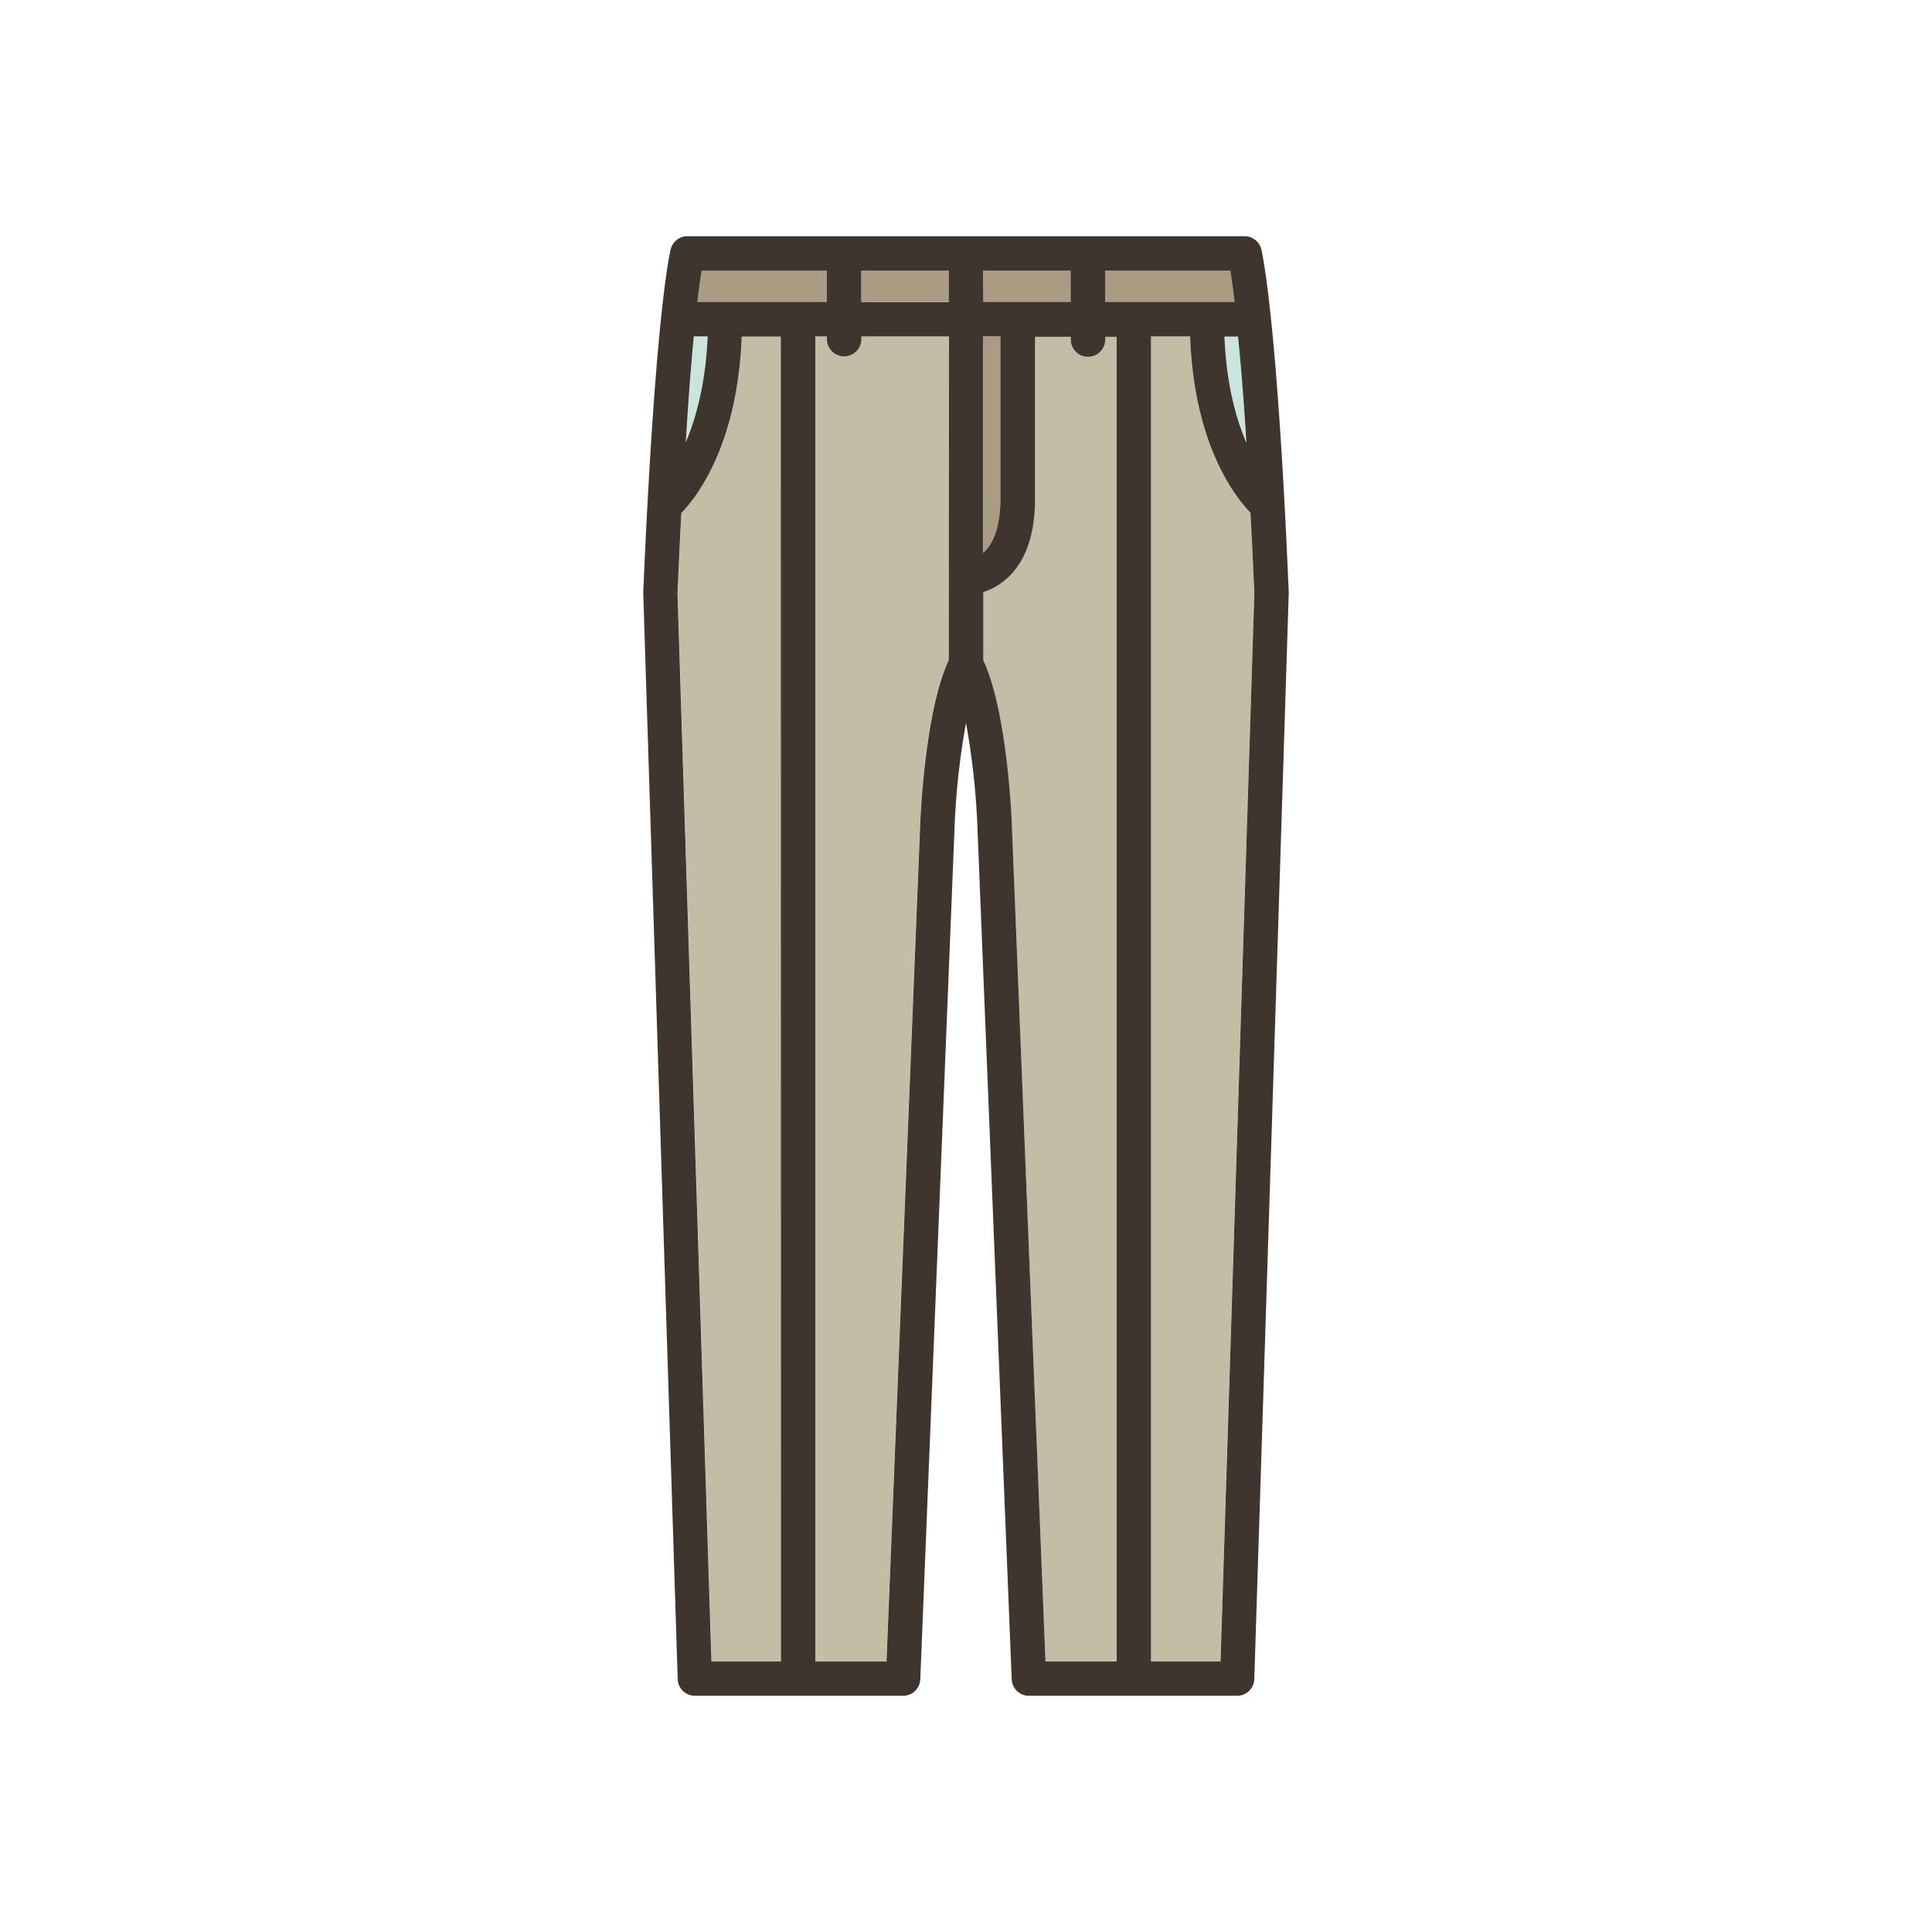 <svg xmlns="http://www.w3.org/2000/svg" viewBox="0 0 500 500"><defs><style>.cls-1{fill:#c5bca5;}.cls-2{fill:#a99c83;}.cls-3{fill:#cae6dc;}.cls-4{fill:#3f352f;}</style></defs><g id="레이어_3" data-name="레이어 3"><path class="cls-1" d="M176.38,132.7c-.34,6.37-.66,13.31-1,20.91L184.17,430h18V87.06H192C191,115.13,180.29,128.66,176.38,132.7Z"/><path class="cls-1" d="M222.89,87.77a4.46,4.46,0,1,1-8.92,0v-.71H211V430h18.39l8.75-217.63c0-1.18,1.21-28.34,7.35-41.54V87.06H222.89Z"/><path class="cls-2" d="M214,70.05H181.6c-.29,1.79-.67,4.4-1.1,8.09H214Z"/><path class="cls-3" d="M179.55,87.06c-.65,6.83-1.38,15.79-2.12,27.42,2.7-6.34,5.16-15.3,5.65-27.42Z"/><rect class="cls-2" x="222.89" y="70.05" width="22.64" height="8.09"/><rect class="cls-2" x="254.47" y="70.05" width="22.64" height="8.09"/><path class="cls-1" d="M308,87.06H297.88V430h17.95l8.78-276.34c-.32-7.6-.65-14.54-1-20.91C319.71,128.66,309,115.13,308,87.06Z"/><path class="cls-3" d="M322.57,114.46c-.74-11.62-1.47-20.57-2.13-27.4h-3.51C317.42,99.17,319.87,108.12,322.57,114.46Z"/><path class="cls-1" d="M286,87.77a4.46,4.46,0,1,1-8.92,0v-.71h-9.25v42c0,8.93-2.28,15.68-6.76,20.07a17.07,17.07,0,0,1-6.63,4v17.6c6.14,13.2,7.3,40.36,7.35,41.54L270.57,430H289V87.06H286Z"/><path class="cls-2" d="M318.4,70.05H286v8.09H319.5C319.06,74.46,318.69,71.84,318.4,70.05Z"/><path class="cls-2" d="M258.94,129.07v-42h-4.47v56.07C256.71,141.16,258.94,137.17,258.94,129.07Z"/><path class="cls-4" d="M322.09,61.13H177.91a4.47,4.47,0,0,0-4.32,3.33c-.16.62-4,16-7.12,88.93,0,.11,8.92,281.16,8.92,281.16a4.46,4.46,0,0,0,4.46,4.32h53.86a4.46,4.46,0,0,0,4.46-4.28l8.93-221.91A193.63,193.63,0,0,1,250,187.1a193.63,193.63,0,0,1,2.9,25.58l8.93,221.91a4.46,4.46,0,0,0,4.46,4.28h53.86a4.46,4.46,0,0,0,4.46-4.32s8.92-281,8.92-281.16c-3.09-72.9-7-88.31-7.12-88.93A4.47,4.47,0,0,0,322.09,61.13ZM181.6,70.05H214v8.09H180.5C180.93,74.45,181.31,71.84,181.6,70.05Zm-2,17h3.53c-.49,12.12-3,21.08-5.65,27.42C178.17,102.85,178.9,93.89,179.55,87.06ZM202.12,430h-18l-8.78-276.34c.33-7.6.65-14.54,1-20.91,3.91-4,14.58-17.57,15.62-45.64h10.12Zm43.41-259.17c-6.14,13.2-7.3,40.36-7.35,41.54L229.43,430H211V87.06H214v.71a4.46,4.46,0,1,0,8.92,0v-.71h22.64Zm0-92.64H222.89V70.05h22.64Zm77,36.32c-2.7-6.34-5.15-15.29-5.64-27.4h3.51C321.1,93.89,321.83,102.84,322.57,114.46ZM286,70.05H318.4c.29,1.79.66,4.41,1.1,8.09H286Zm-31.56,0h22.64v8.09H254.47Zm0,17h4.47v42c0,8.1-2.23,12.09-4.47,14.06ZM289,430H270.57l-8.75-217.63c-.05-1.18-1.21-28.34-7.35-41.54v-17.6a17.07,17.07,0,0,0,6.63-4c4.48-4.39,6.76-11.14,6.76-20.07v-42h9.25v.71a4.46,4.46,0,1,0,8.92,0v-.71H289Zm26.87,0H297.88V87.06H308c1,28.07,11.71,41.6,15.62,45.64.34,6.37.67,13.31,1,20.91Z"/></g></svg>